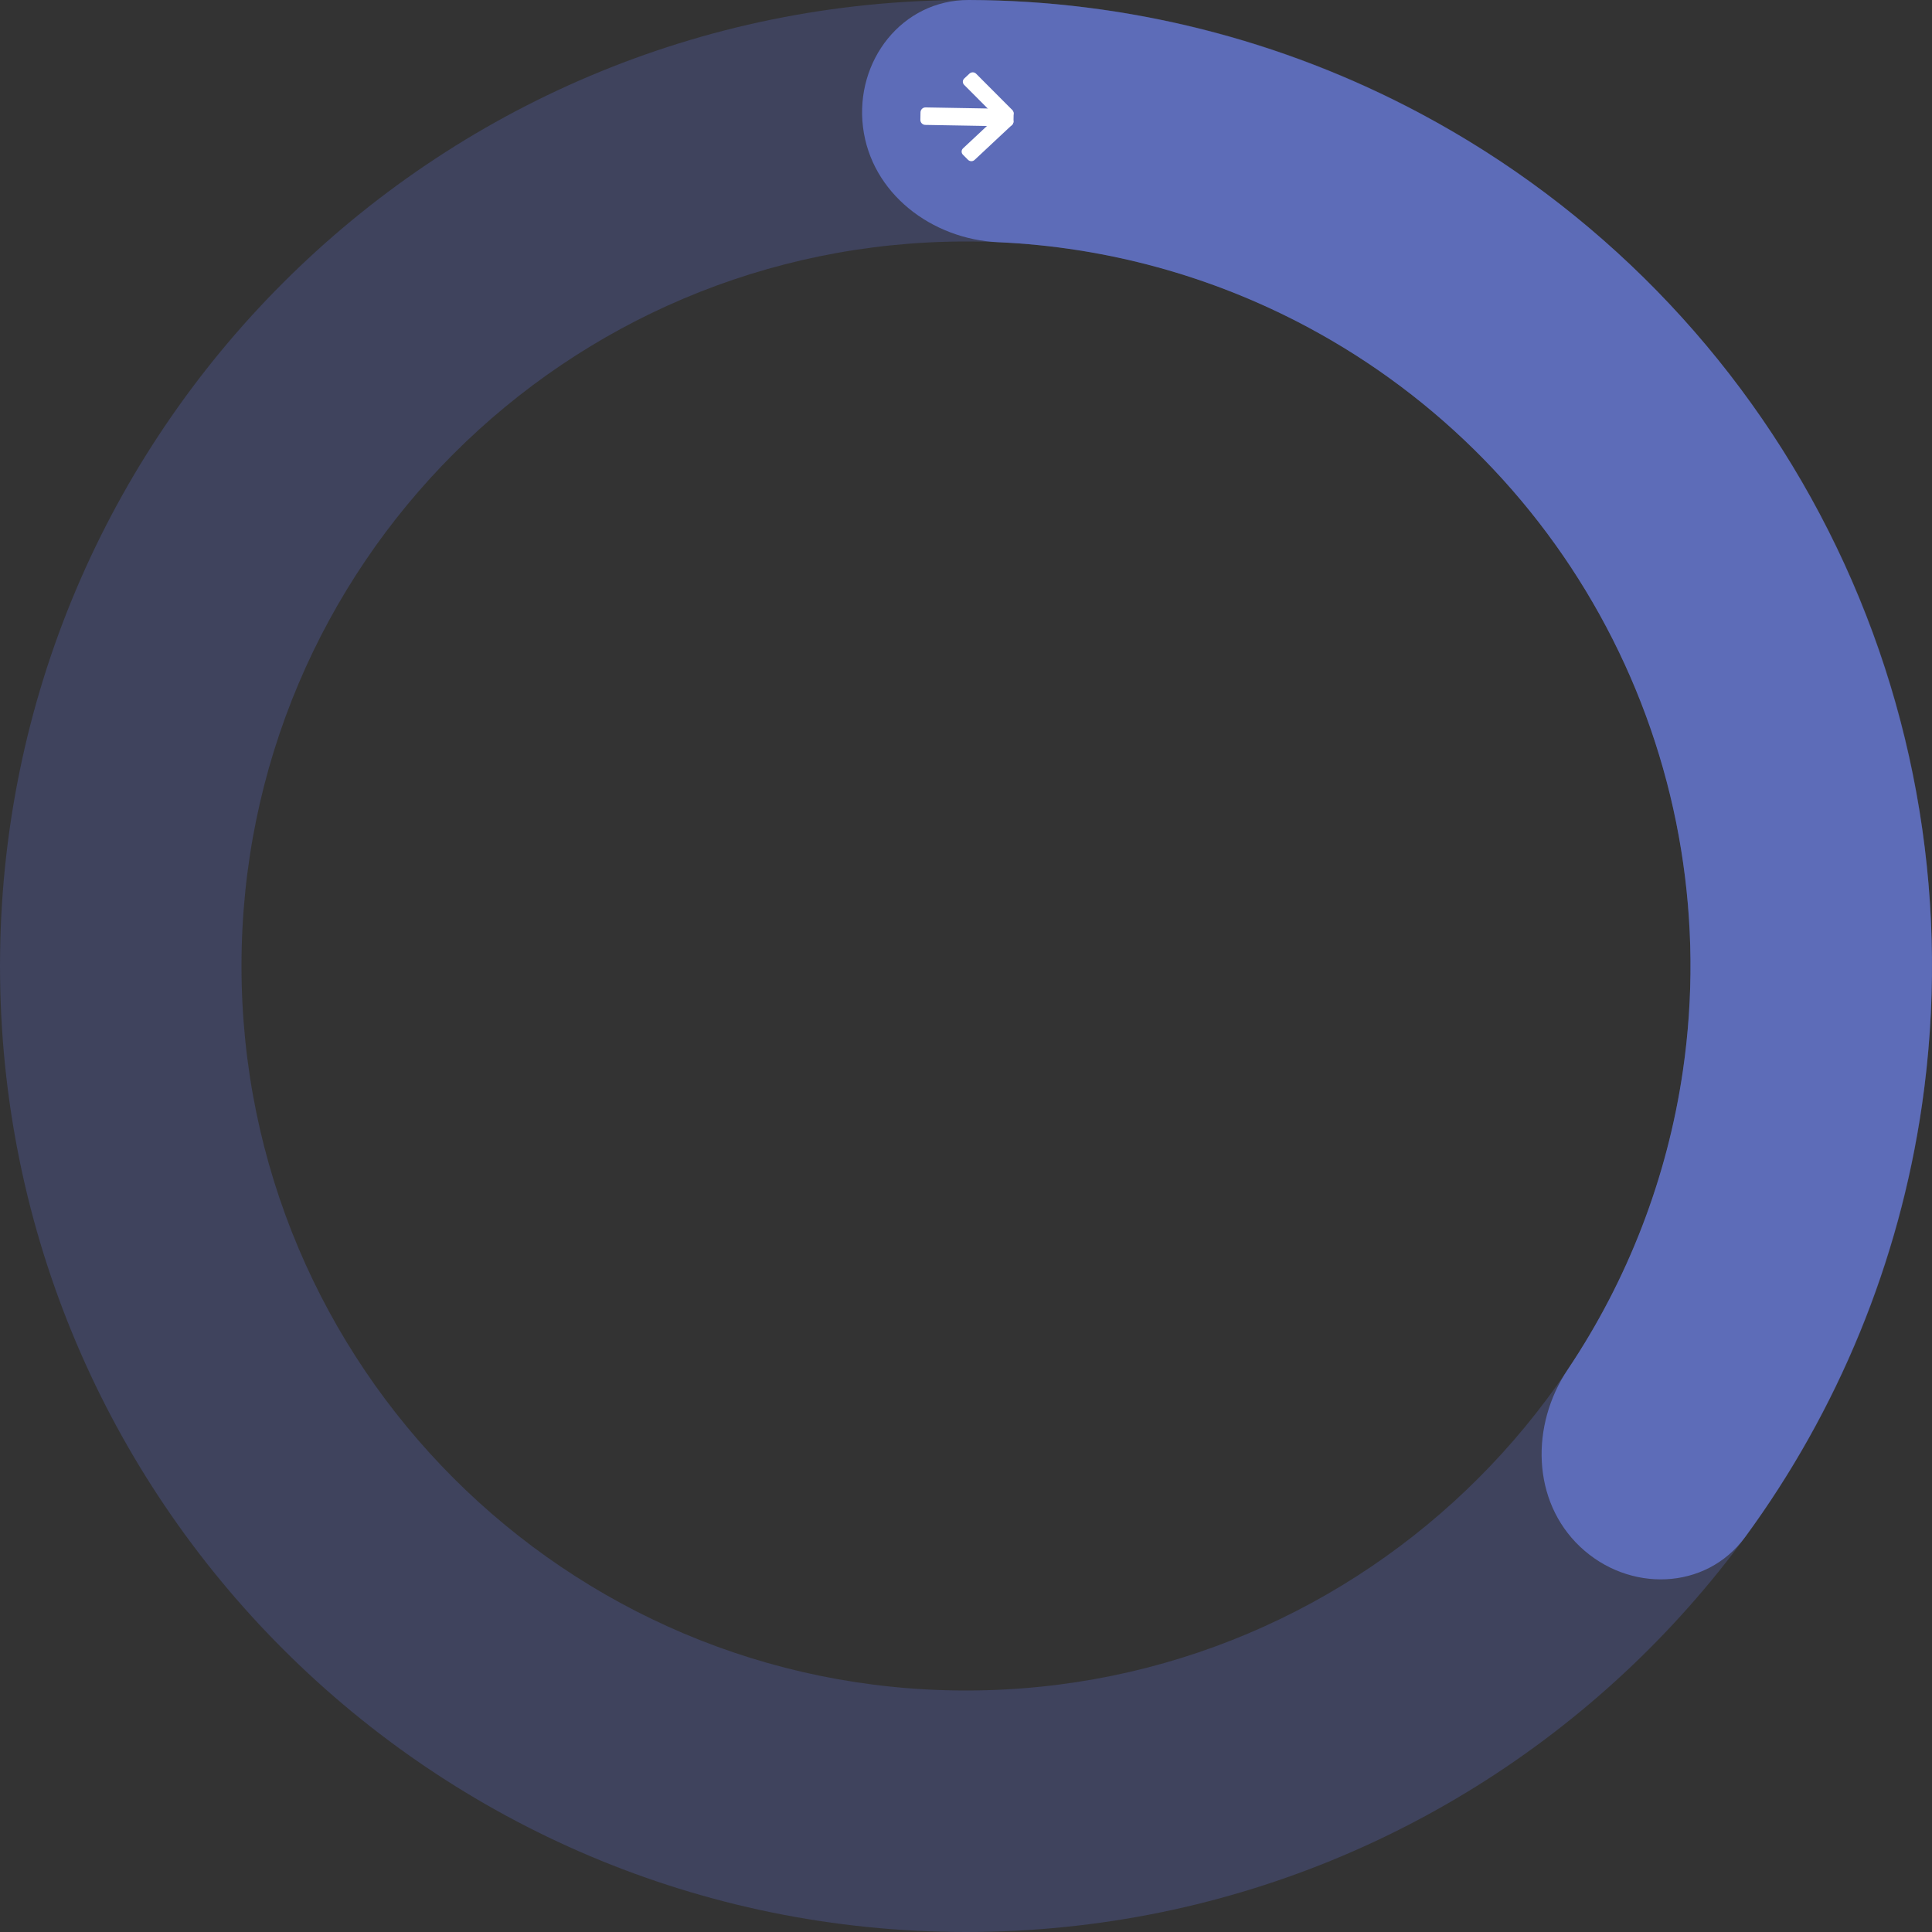 <svg width="250" height="250" viewBox="0 0 250 250" fill="none" xmlns="http://www.w3.org/2000/svg">
<rect x="0" y="0" width="250" height="250" fill="#333333" stroke="none"/>
<path d="M250 125C250 194.036 194.036 250 125 250C55.964 250 0 194.036 0 125C0 55.964 55.964 0 125 0C194.036 0 250 55.964 250 125ZM31.25 125C31.25 176.777 73.223 218.75 125 218.75C176.777 218.75 218.75 176.777 218.75 125C218.75 73.223 176.777 31.25 125 31.25C73.223 31.25 31.25 73.223 31.25 125Z" fill="#505C9C" fill-opacity="0.4"/>
<path d="M111.671 16.44C110.619 7.875 116.724 -0.024 125.354 0C145.693 0.058 165.796 5.08 183.877 14.734C206.571 26.852 224.974 45.677 236.573 68.64C248.173 91.604 252.405 117.587 248.691 143.045C245.732 163.326 237.845 182.487 225.821 198.892C220.72 205.853 210.739 206.079 204.469 200.15C198.199 194.221 198.052 184.388 202.859 177.221C210.617 165.654 215.739 152.445 217.768 138.533C220.553 119.44 217.38 99.953 208.68 82.73C199.98 65.508 186.178 51.389 169.157 42.301C156.755 35.679 143.085 31.962 129.17 31.343C120.549 30.959 112.722 25.005 111.671 16.44Z" fill="#5D6CB8"/>
<path fill-rule="evenodd" clip-rule="evenodd" d="M131.164 14.744C131.17 14.387 130.886 14.093 130.53 14.087L119.77 13.899C119.413 13.893 119.119 14.177 119.113 14.534L119.096 15.505C119.089 15.861 119.373 16.156 119.73 16.162L130.49 16.35C130.847 16.356 131.141 16.072 131.147 15.715L131.164 14.744Z" fill="white"/>
<path fill-rule="evenodd" clip-rule="evenodd" d="M130.315 14.68C130.083 14.447 129.701 14.441 129.461 14.665L124.618 19.195C124.378 19.419 124.372 19.789 124.604 20.022L125.258 20.678C125.49 20.911 125.872 20.918 126.112 20.693L130.955 16.163C131.195 15.939 131.201 15.569 130.969 15.336L130.315 14.68Z" fill="white"/>
<path fill-rule="evenodd" clip-rule="evenodd" d="M130.297 15.694C130.057 15.918 129.675 15.911 129.443 15.679L124.761 10.982C124.529 10.75 124.536 10.38 124.775 10.156L125.453 9.522C125.693 9.298 126.075 9.305 126.306 9.537L130.988 14.233C131.22 14.466 131.214 14.836 130.974 15.06L130.297 15.694Z" fill="white"/>
</svg>
